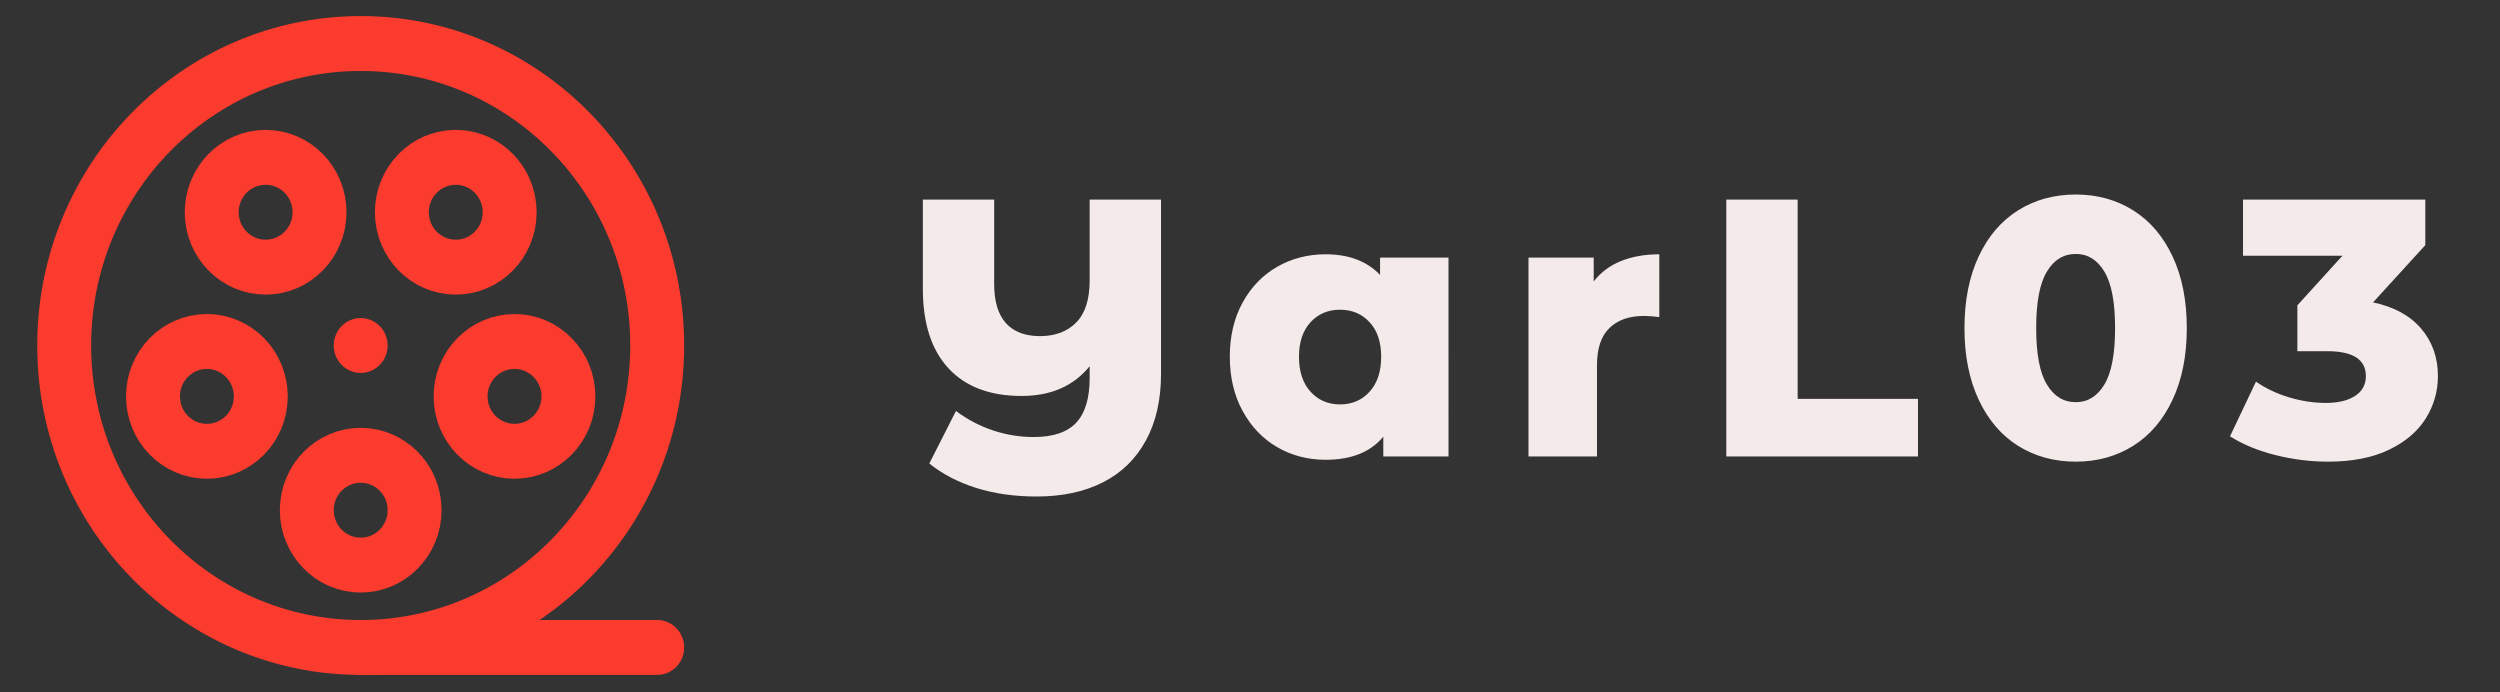 <svg id="eulgVBzm3R01" xmlns="http://www.w3.org/2000/svg" xmlns:xlink="http://www.w3.org/1999/xlink" viewBox="0 0 130 36" shape-rendering="geometricPrecision" text-rendering="geometricPrecision"><rect x="0" y="0" width="130" height="36" fill="#333333" stroke="none"/><g transform="matrix(.217 0 0 0.221 3.338 2.263)"><g transform="matrix(1.19 0 0 1.19 0 0)"><g transform="matrix(5.428 0 0 5.428-5.428-5.428)"><circle r="11" transform="translate(12 12)" fill="none" stroke="#fb3b2d" stroke-width="2" stroke-linecap="round" stroke-linejoin="round" stroke-miterlimit="10"/><circle r="2" transform="translate(17.706 13.854)" fill="none" stroke="#fb3b2d" stroke-width="2" stroke-linecap="round" stroke-linejoin="round" stroke-miterlimit="10"/><circle r="2" transform="translate(12 18)" fill="none" stroke="#fb3b2d" stroke-width="2" stroke-linecap="round" stroke-linejoin="round" stroke-miterlimit="10"/><circle r="2" transform="translate(6.294 13.854)" fill="none" stroke="#fb3b2d" stroke-width="2" stroke-linecap="round" stroke-linejoin="round" stroke-miterlimit="10"/><circle r="2" transform="translate(8.473 7.146)" fill="none" stroke="#fb3b2d" stroke-width="2" stroke-linecap="round" stroke-linejoin="round" stroke-miterlimit="10"/><circle r="2" transform="translate(15.527 7.146)" fill="none" stroke="#fb3b2d" stroke-width="2" stroke-linecap="round" stroke-linejoin="round" stroke-miterlimit="10"/><circle r="1" transform="translate(12 12)" fill="#fb3b2d"/><path d="M23,23h-11" fill="none" stroke="#fb3b2d" stroke-width="2" stroke-linecap="round" stroke-linejoin="round" stroke-miterlimit="10"/></g><g transform="translate(324.4 81.656)"><path d="M-103.53,-50.79h-14.37v15.96c0,3.78-.91,6.56-2.72,8.35s-4.25,2.68-7.29,2.68c-3,0-5.29-.86-6.86-2.57-1.57-1.72-2.36-4.3-2.36-7.73v-16.69h-14.36v17.63c0,6.82,1.71,12.06,5.15,15.71c3.43,3.65,8.34,5.48,14.73,5.48c5.9,0,10.47-1.96,13.71-5.88v2.32c0,4.02-.91,6.97-2.72,8.86-1.81,1.88-4.66,2.82-8.53,2.82-2.8,0-5.53-.43-8.19-1.3-2.67-.87-5.16-2.15-7.48-3.85l-5.37,10.38c2.62,2.08,5.75,3.69,9.4,4.82c3.65,1.14,7.73,1.71,12.22,1.71c5.13,0,9.57-.93,13.32-2.79c3.75-1.87,6.64-4.62,8.67-8.28c2.03-3.65,3.05-8.04,3.05-13.16Zm57.89,11.47h-13.78v3.41c-2.66-2.71-6.31-4.07-10.96-4.07-3.58,0-6.83.82-9.76,2.47-2.92,1.64-5.24,4-6.96,7.07-1.72,3.08-2.58,6.64-2.58,10.71c0,4.06.86,7.64,2.58,10.73c1.72,3.1,4.04,5.48,6.96,7.15c2.93,1.67,6.18,2.5,9.76,2.5c5.18,0,9.05-1.52,11.61-4.57v3.92h13.13Zm-15.89,26.51c-1.54,1.67-3.53,2.51-5.95,2.51-2.41,0-4.4-.84-5.94-2.51-1.55-1.66-2.33-3.97-2.33-6.92c0-2.91.78-5.18,2.33-6.82c1.54-1.65,3.53-2.47,5.94-2.47c2.42,0,4.41.82,5.95,2.47c1.55,1.64,2.33,3.91,2.33,6.82c0,2.95-.78,5.26-2.33,6.92Zm50.61-25.83c-2.25.9-4.07,2.24-5.48,4.03v-4.71h-13.13v39.32h13.79v-18.07c0-3.29.83-5.73,2.5-7.32c1.67-1.6,3.98-2.4,6.93-2.4.82,0,1.86.07,3.12.22v-12.41c-2.9,0-5.48.45-7.73,1.34ZM10.3,-50.79v50.79h38.6v-11.39h-24.23v-39.4ZM69.07,-2.1c3.39,2.08,7.26,3.12,11.61,3.12c4.3,0,8.15-1.04,11.54-3.12c3.38-2.08,6.03-5.12,7.94-9.11s2.87-8.72,2.87-14.18c0-5.47-.96-10.2-2.87-14.19s-4.56-7.02-7.94-9.1c-3.39-2.08-7.24-3.12-11.54-3.12-4.35,0-8.22,1.04-11.61,3.12-3.38,2.08-6.03,5.11-7.94,9.1s-2.87,8.72-2.87,14.19c0,5.46.96,10.19,2.87,14.18s4.56,7.03,7.94,9.11Zm17.38-12.16c-1.43,2.35-3.35,3.52-5.77,3.52-2.47,0-4.41-1.17-5.84-3.52-1.43-2.34-2.14-6.06-2.14-11.13c0-5.08.71-8.8,2.14-11.14c1.43-2.35,3.37-3.52,5.84-3.52c2.42,0,4.34,1.17,5.77,3.52c1.43,2.34,2.14,6.06,2.14,11.14c0,5.07-.71,8.79-2.14,11.13Zm63.77-11.03c-2.25-2.58-5.47-4.31-9.68-5.18l10.52-11.32v-9h-36.71v11.1h20.02l-9.07,9.8v9.07h6.02c5.18,0,7.77,1.64,7.77,4.93c0,1.69-.73,3-2.18,3.92s-3.41,1.38-5.88,1.38c-2.42,0-4.87-.37-7.36-1.09-2.49-.73-4.73-1.77-6.71-3.12l-5.23,10.81c2.57,1.6,5.6,2.83,9.11,3.7s7.05,1.31,10.63,1.31c4.88,0,8.98-.79,12.3-2.36c3.31-1.57,5.78-3.64,7.4-6.21c1.62-2.56,2.43-5.34,2.43-8.34c0-3.68-1.13-6.81-3.38-9.4Z" fill="#f5eaea"/></g></g></g></svg>
